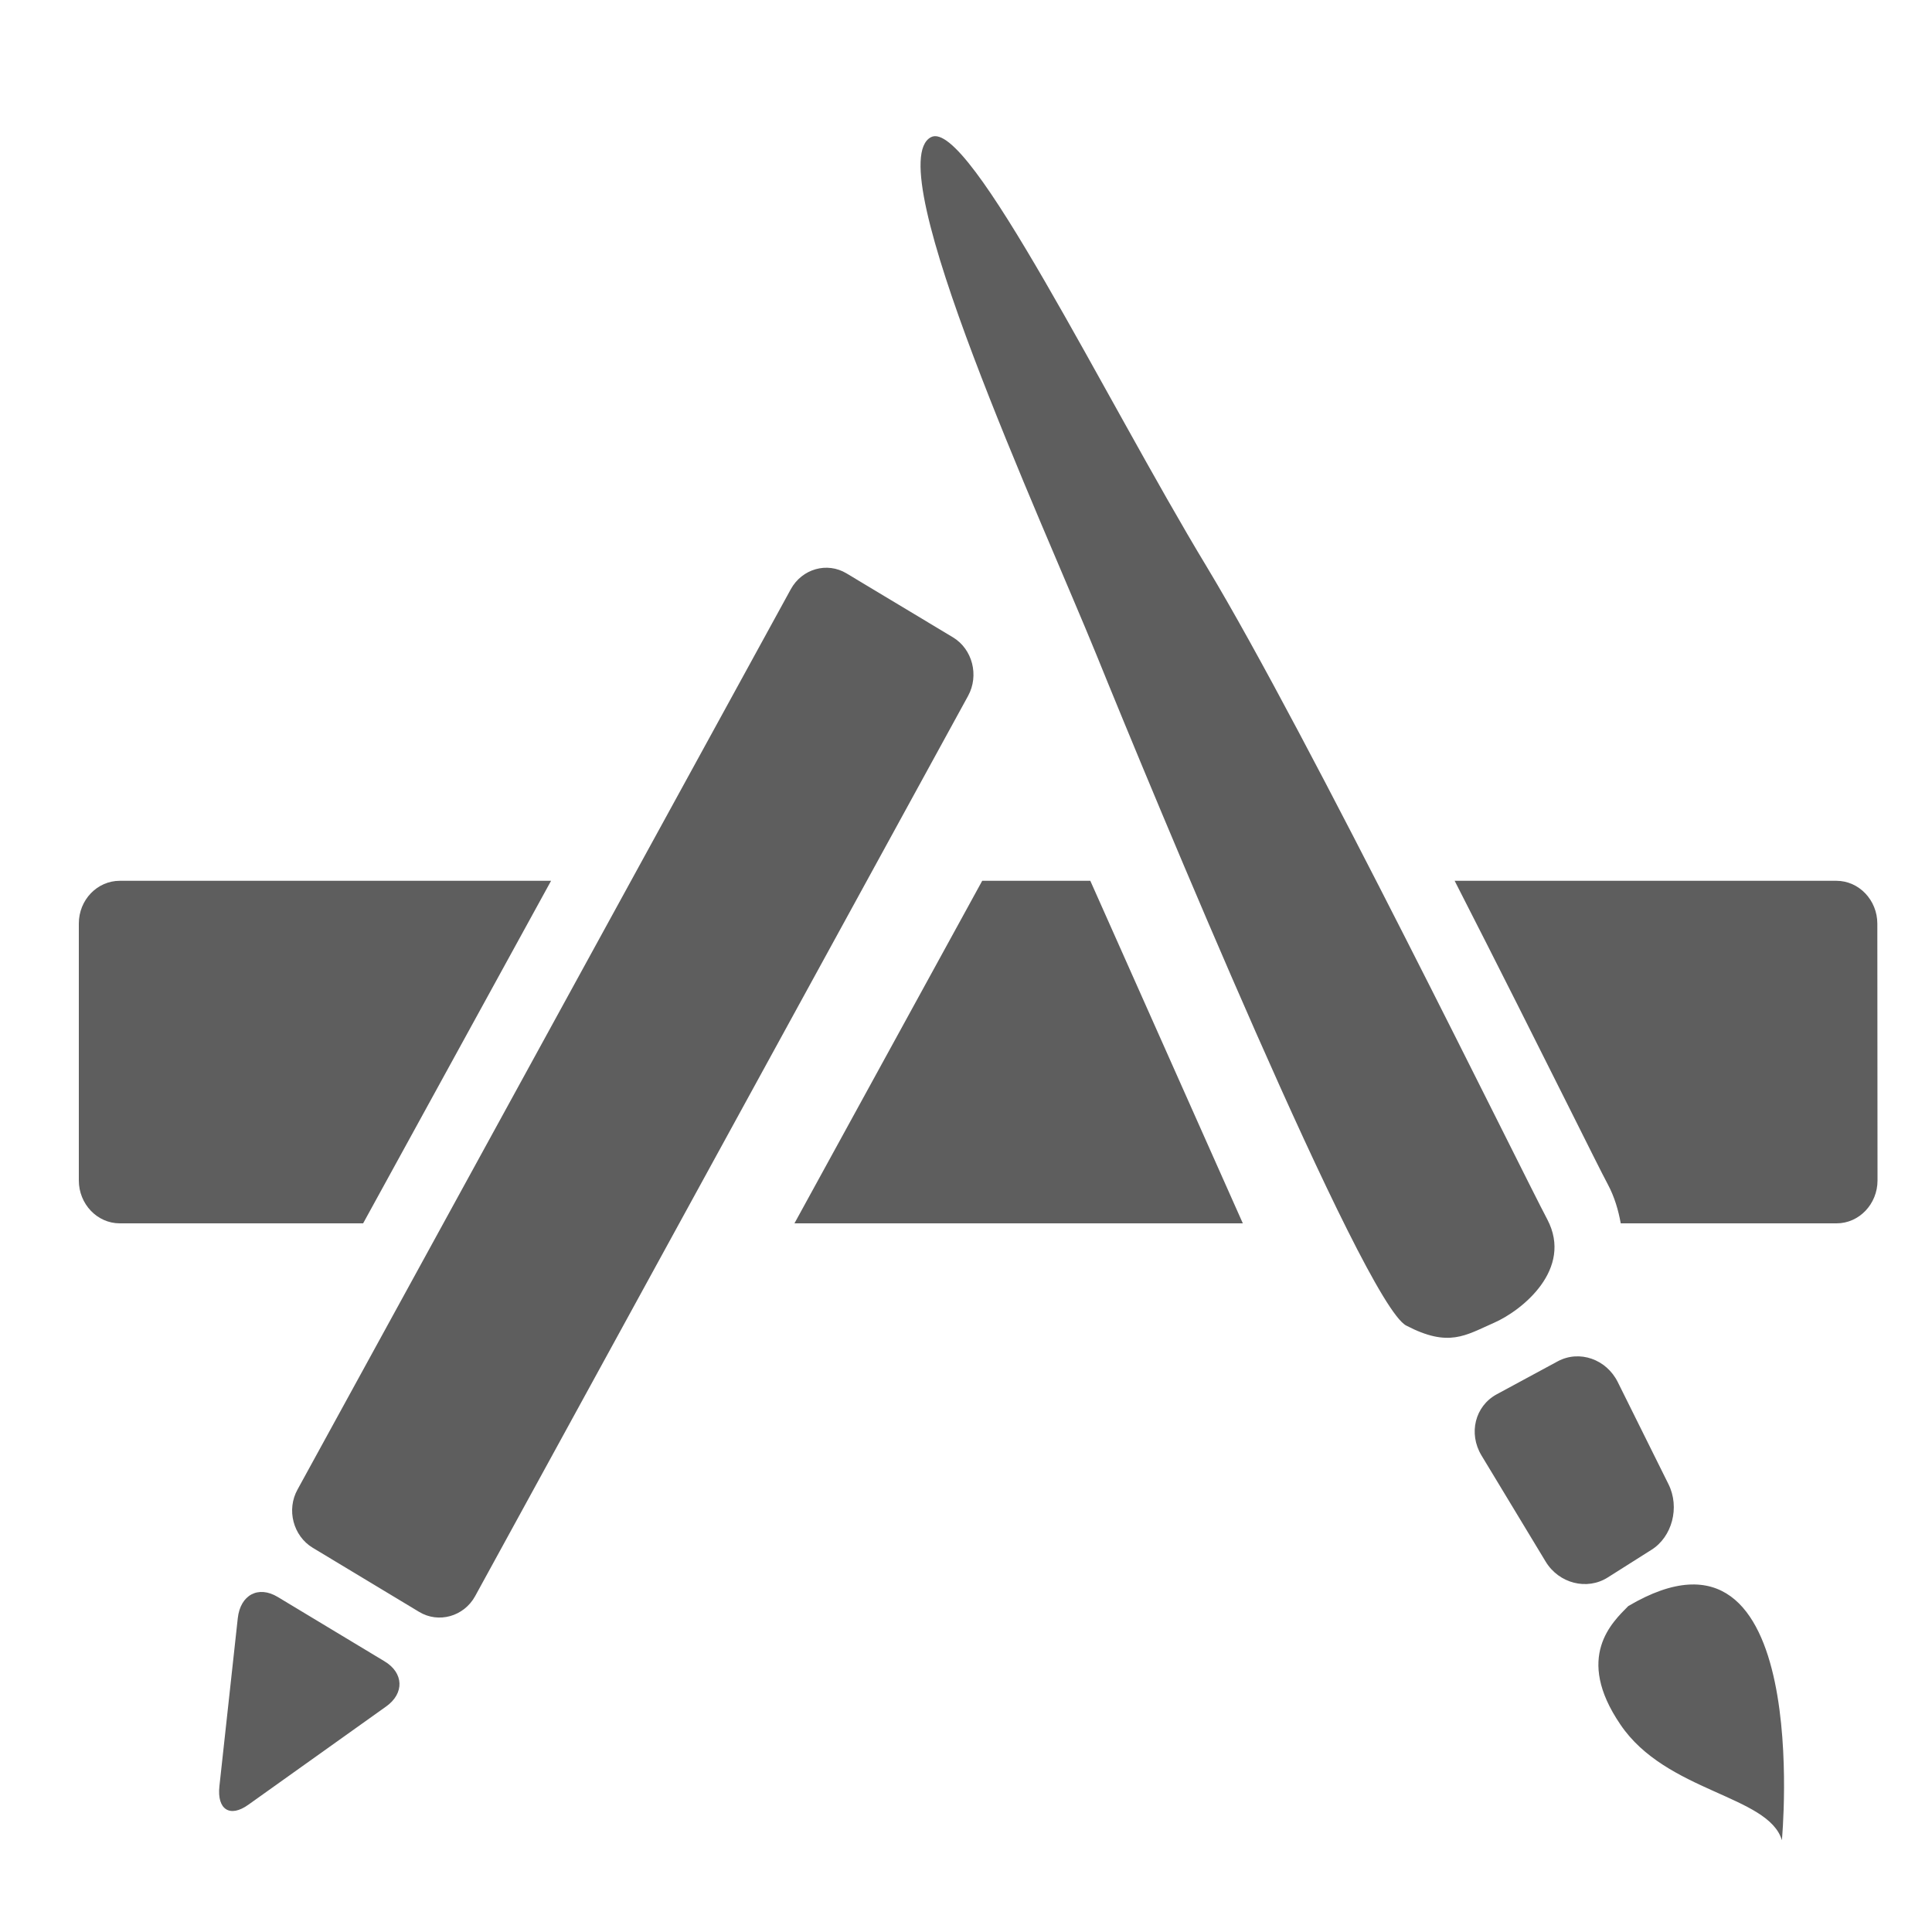 <?xml version="1.0" encoding="UTF-8" standalone="no"?>
<svg
   xmlns:dc="http://purl.org/dc/elements/1.1/"
   xmlns:cc="http://creativecommons.org/ns#"
   xmlns:rdf="http://www.w3.org/1999/02/22-rdf-syntax-ns#"
   xmlns:svg="http://www.w3.org/2000/svg"
   xmlns="http://www.w3.org/2000/svg"
   xmlns:sodipodi="http://sodipodi.sourceforge.net/DTD/sodipodi-0.dtd"
   xmlns:inkscape="http://www.inkscape.org/namespaces/inkscape"
   version="1.1"
   x="0px"
   y="0px"
   viewBox="0 0 20 20"
   enable-background="new 0 0 1000 1000"
   xml:space="preserve"
   id="svg2"
   inkscape:version="0.91 r13725"
   sodipodi:docname="app.svg"
   width="20"
   height="20"><defs
     id="defs12" /><sodipodi:namedview
     pagecolor="#ffffff"
     bordercolor="#666666"
     borderopacity="1"
     objecttolerance="10"
     gridtolerance="10"
     guidetolerance="10"
     inkscape:pageopacity="0"
     inkscape:pageshadow="2"
     inkscape:window-width="1366"
     inkscape:window-height="663"
     id="namedview10"
     showgrid="false"
     inkscape:zoom="29.039523"
     inkscape:cx="22.291009"
     inkscape:cy="12.130396"
     inkscape:window-x="-8"
     inkscape:window-y="-8"
     inkscape:window-maximized="1"
     inkscape:current-layer="svg2" /><g
     id="g6"
     transform="matrix(0.019,0,0,0.02,0.626,0.23)"
     style="fill:#5e5e5e;fill-opacity:1"><path
       d="m 10,599.5 0,-133 c 0,-12.2 10,-22.1 22.3,-22.1 l 235,0 -102.4,177.3 -132.6,0 C 20,621.7 10,611.7 10,599.5 l 0,0 z m 167.4,272.3 -75,50.8 c -10.1,6.9 -17.2,2.5 -15.8,-9.6 l 10,-86.9 C 98,814 107.8,809 118.4,815.1 l 58,33.2 c 10.7,6 11.1,16.7 1,23.5 l 0,0 z m 18,-49 -58,-33.2 C 126.8,783.5 123,769.9 129.2,759.4 L 397.9,293.5 c 6.1,-10.6 19.8,-14.3 30.4,-8.2 l 58,33.1 c 10.6,6.1 14.3,19.7 8.2,30.3 l -268.6,466 c -6.1,10.5 -19.9,14.2 -30.5,8.1 l 0,0 z m 204.5,-201.1 102.3,-177.3 58.9,0 83.1,177.3 -244.3,0 0,0 z m 333.3,52.9 C 710,663 594.2,397.2 564.6,327.8 534.9,258.4 445.3,73.8 474.3,59.5 494.9,49.2 569,194.6 624.5,281.8 c 55.4,87.3 171.3,312.3 185.6,337.9 14.2,25.7 -13.7,47.1 -29.1,53.5 -15.6,6.5 -24.6,12.9 -47.8,1.4 l 0,0 z m 76,122.2 -35,-55 c -7.2,-11.4 -3.5,-25.5 8.3,-31.6 l 33.3,-17.1 c 11.8,-6 26.5,-1.1 32.7,10.8 l 27.6,52.8 c 6.3,12 2,27.3 -9.3,34 L 843,805 c -11.3,6.8 -26.6,3.1 -33.8,-8.2 l 0,0 z M 937.9,941 c -7.3,-23.3 -63.1,-24.8 -88,-59.9 -25.1,-35 -4.3,-53 4.3,-61.3 C 955.5,763 937.9,941 937.9,941 l 0,0 z M 990,599.5 c 0,12.2 -10,22.2 -22.3,22.2 l -117.6,0 c -1.3,-6.8 -3.4,-13.7 -7,-20.1 C 840,596.1 832.3,581.4 821.5,560.9 805.9,531.3 783.6,489 759.6,444.4 l 208,0 c 12.3,0 22.3,10 22.3,22.2 l 0.1,132.9 0,0 0,0 z"
       id="path8"
       inkscape:connector-curvature="0"
       style="fill:#5e5e5e;fill-opacity:1" /></g></svg>